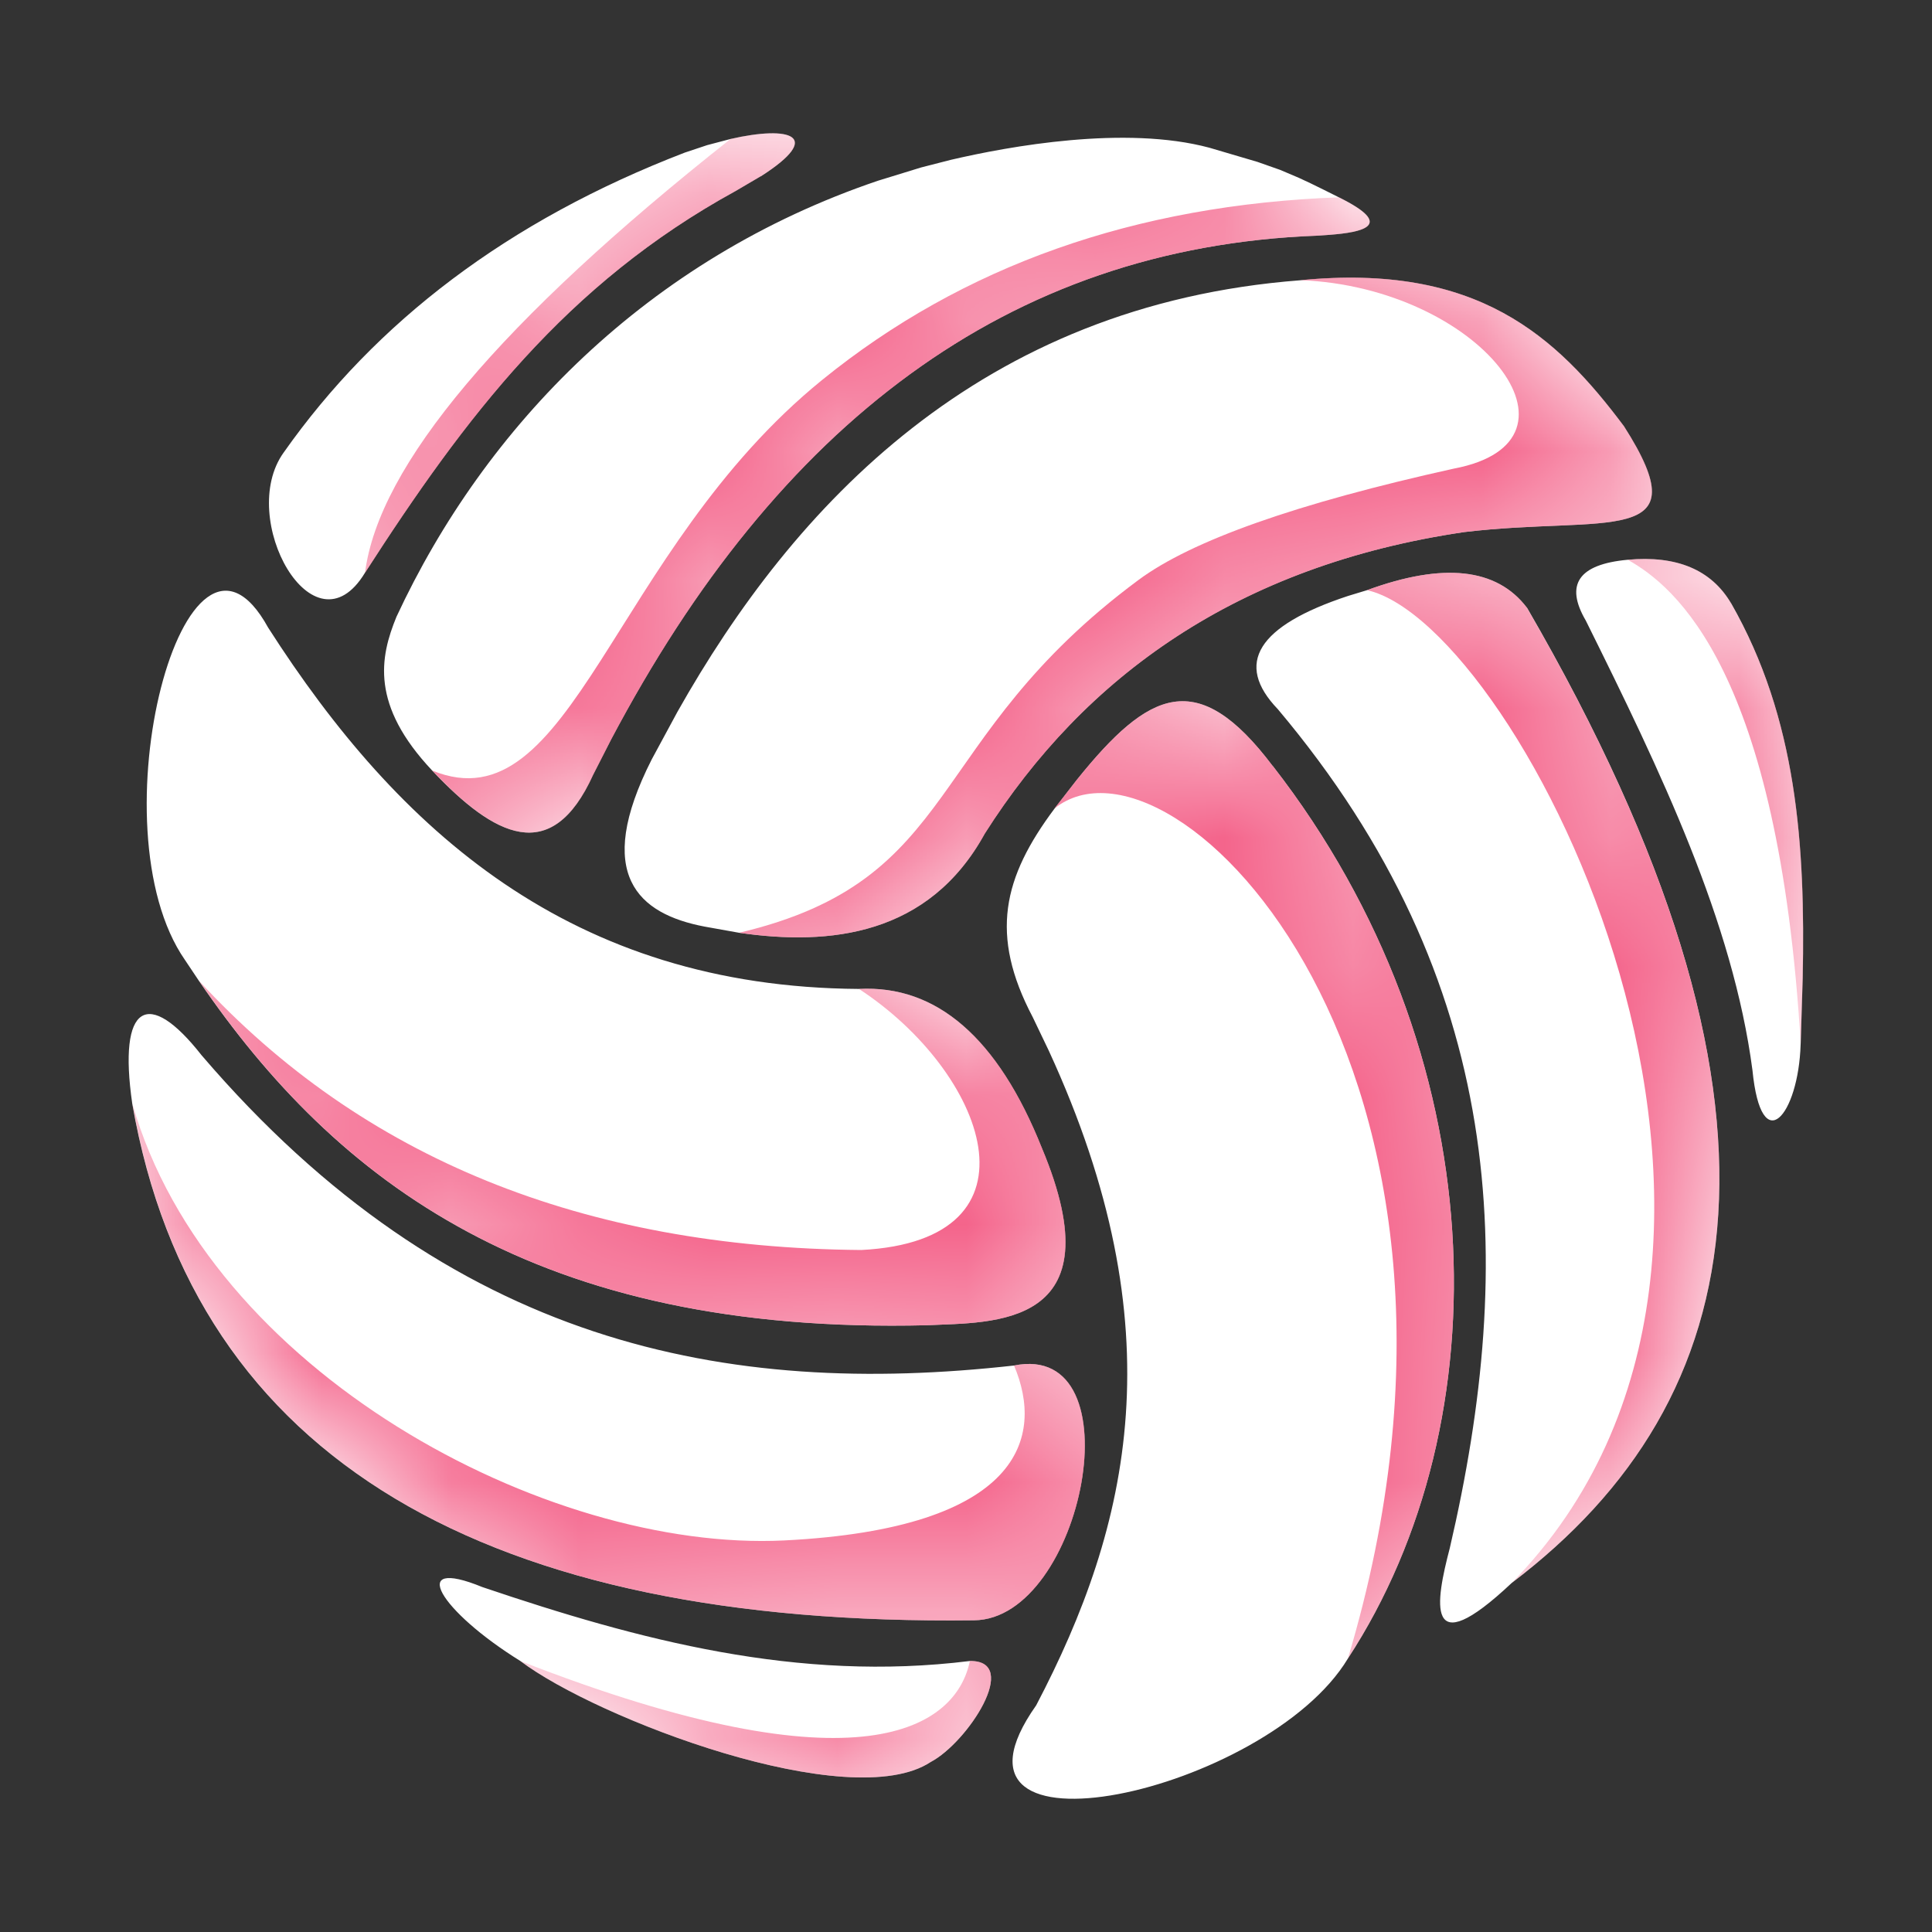 <svg xmlns='http://www.w3.org/2000/svg' xmlns:xlink='http://www.w3.org/1999/xlink' width='15' height='15' viewBox='0 0 15 15'><rect x="0" y="0" width="15" height="15" fill="#333333" stroke="none"/><defs><path id='a' d='M9.882 5.947c1.731 2.228 1.789 5.083.583 6.93-.628 1.043-3.324 1.643-2.42.363.732-1.397 1.091-2.925.098-5.082l-.125-.261c-.337-.64-.231-1.084.17-1.62l.173-.223c.559-.695.937-.881 1.52-.107zm-6.137 6.375c1.217.412 2.45.74 3.784.574.4-.006-.015.632-.303.784-.625.413-2.592-.335-3.186-.784-.625-.388-.884-.815-.295-.574zm8.11-7.605c2.248 3.88 1.753 6.155-.118 7.573-.679.639-.59.146-.481-.27.518-2.225.445-4.4-1.335-6.514-.34-.354-.158-.647.545-.879l.148-.045c.592-.217 1.006-.172 1.24.135zM1.566 8.194c1.932 2.256 4.082 2.656 6.306 2.408.962-.195.536 1.97-.31 1.978-3.762.046-6.05-1.232-6.535-4.01-.113-.78.124-.905.539-.376zm.516-3.321c1.01 1.577 2.352 2.79 4.586 2.805.605-.032 1.079.38 1.421 1.236.589 1.405-.389 1.35-.888 1.375-3.039.076-4.588-1.114-5.656-2.673l-.109-.163c-.714-1.028.003-3.75.646-2.58zm11.358-.19c.512.897.577 1.88.556 2.91l-.016.517c-.017.548-.305.898-.374.199-.151-1.151-.711-2.317-1.294-3.491-.164-.28-.056-.437.325-.472.382-.035.65.078.803.338zm-.832-1.374c.607.95-.138.69-1.24.822-1.76.259-2.95 1.122-3.723 2.342-.433.79-1.201.872-1.907.769l-.268-.048c-.514-.098-.865-.402-.41-1.298l.2-.37c.902-1.6 2.35-3.16 4.836-3.35 1.374-.135 1.988.433 2.512 1.133zM9.39 1.147l.373.11.176.062.146.062c.056.026.121.056.194.093l.116.058c.446.22.177.272-.07.291l-.102.007c-2.403.09-4.191 1.473-5.478 3.91l-.14.275c-.324.718-.77.476-1.249-.032-.48-.509-.407-.879-.278-1.194.688-1.48 1.949-2.78 3.739-3.386l.335-.103.23-.059c.45-.105 1.353-.27 2.008-.094zm-3.483.221l-.196.115c-1.315.72-2.1 1.755-2.878 2.965-.397.655-.997-.424-.631-.934.715-1.015 1.74-1.8 3.114-2.329l.174-.058.182-.048c.463-.106.728-.025.235.29z'/></defs><g fill='none' fill-rule='evenodd'><mask id='b' fill='#fff'><use xlink:href='#a'/></mask><use fill='#FFF' xlink:href='#a'/><path fill='#F4648B' d='M5.908 1.368l-.196.115c-1.315.72-2.1 1.755-2.878 2.965.105-.833 1.051-1.956 2.839-3.37.463-.105.728-.024.235.29zm.475 1.582c1.093-.887 2.43-1.36 4.013-1.418.446.22.177.272-.07.291l-.102.007c-2.403.09-4.191 1.473-5.478 3.91l-.14.275c-.324.718-.77.476-1.249-.032 1.084.443 1.387-1.703 3.026-3.033zm7.057 1.734c.513.896.578 1.879.557 2.908l-.016.518c-.172-2.913-.98-3.56-1.343-3.764.382-.035.65.078.803.338zm-1.586.033c2.249 3.88 1.754 6.155-.117 7.573 2.547-2.605.06-7.442-1.123-7.708.592-.217 1.006-.172 1.24.135z' mask='url(#b)'/><path fill='#F4648B' d='M9.882 5.947c1.731 2.228 1.789 5.083.583 6.93 1.37-4.57-1.353-7.342-2.278-6.6l.174-.223c.559-.695.937-.881 1.52-.107zM7.53 12.896c.399-.006-.016.632-.304.784-.625.413-2.592-.335-3.186-.784 2.66 1.04 3.385.511 3.49 0zm.343-2.294c.962-.195.536 1.97-.31 1.978-3.762.046-6.05-1.232-6.535-4.01.59 2.076 3.211 3.481 5.06 3.39 1.848-.093 2.02-.806 1.785-1.358z' mask='url(#b)'/><path fill='#F4648B' d='M12.609 3.309c.607.95-.138.69-1.24.822-1.76.259-2.95 1.122-3.723 2.342-.433.79-1.201.872-1.907.769 1.745-.413 1.415-1.49 3.1-2.739.414-.307 1.23-.595 2.45-.865 1.124-.213.203-1.407-1.192-1.463 1.374-.134 1.988.434 2.512 1.134zM6.687 9.705c1.462-.075.965-1.384-.018-2.027.605-.032 1.079.38 1.421 1.236.589 1.405-.389 1.35-.888 1.375-3.039.076-4.588-1.114-5.656-2.673 1.268 1.375 2.981 2.071 5.141 2.089z' mask='url(#b)'/></g></svg>